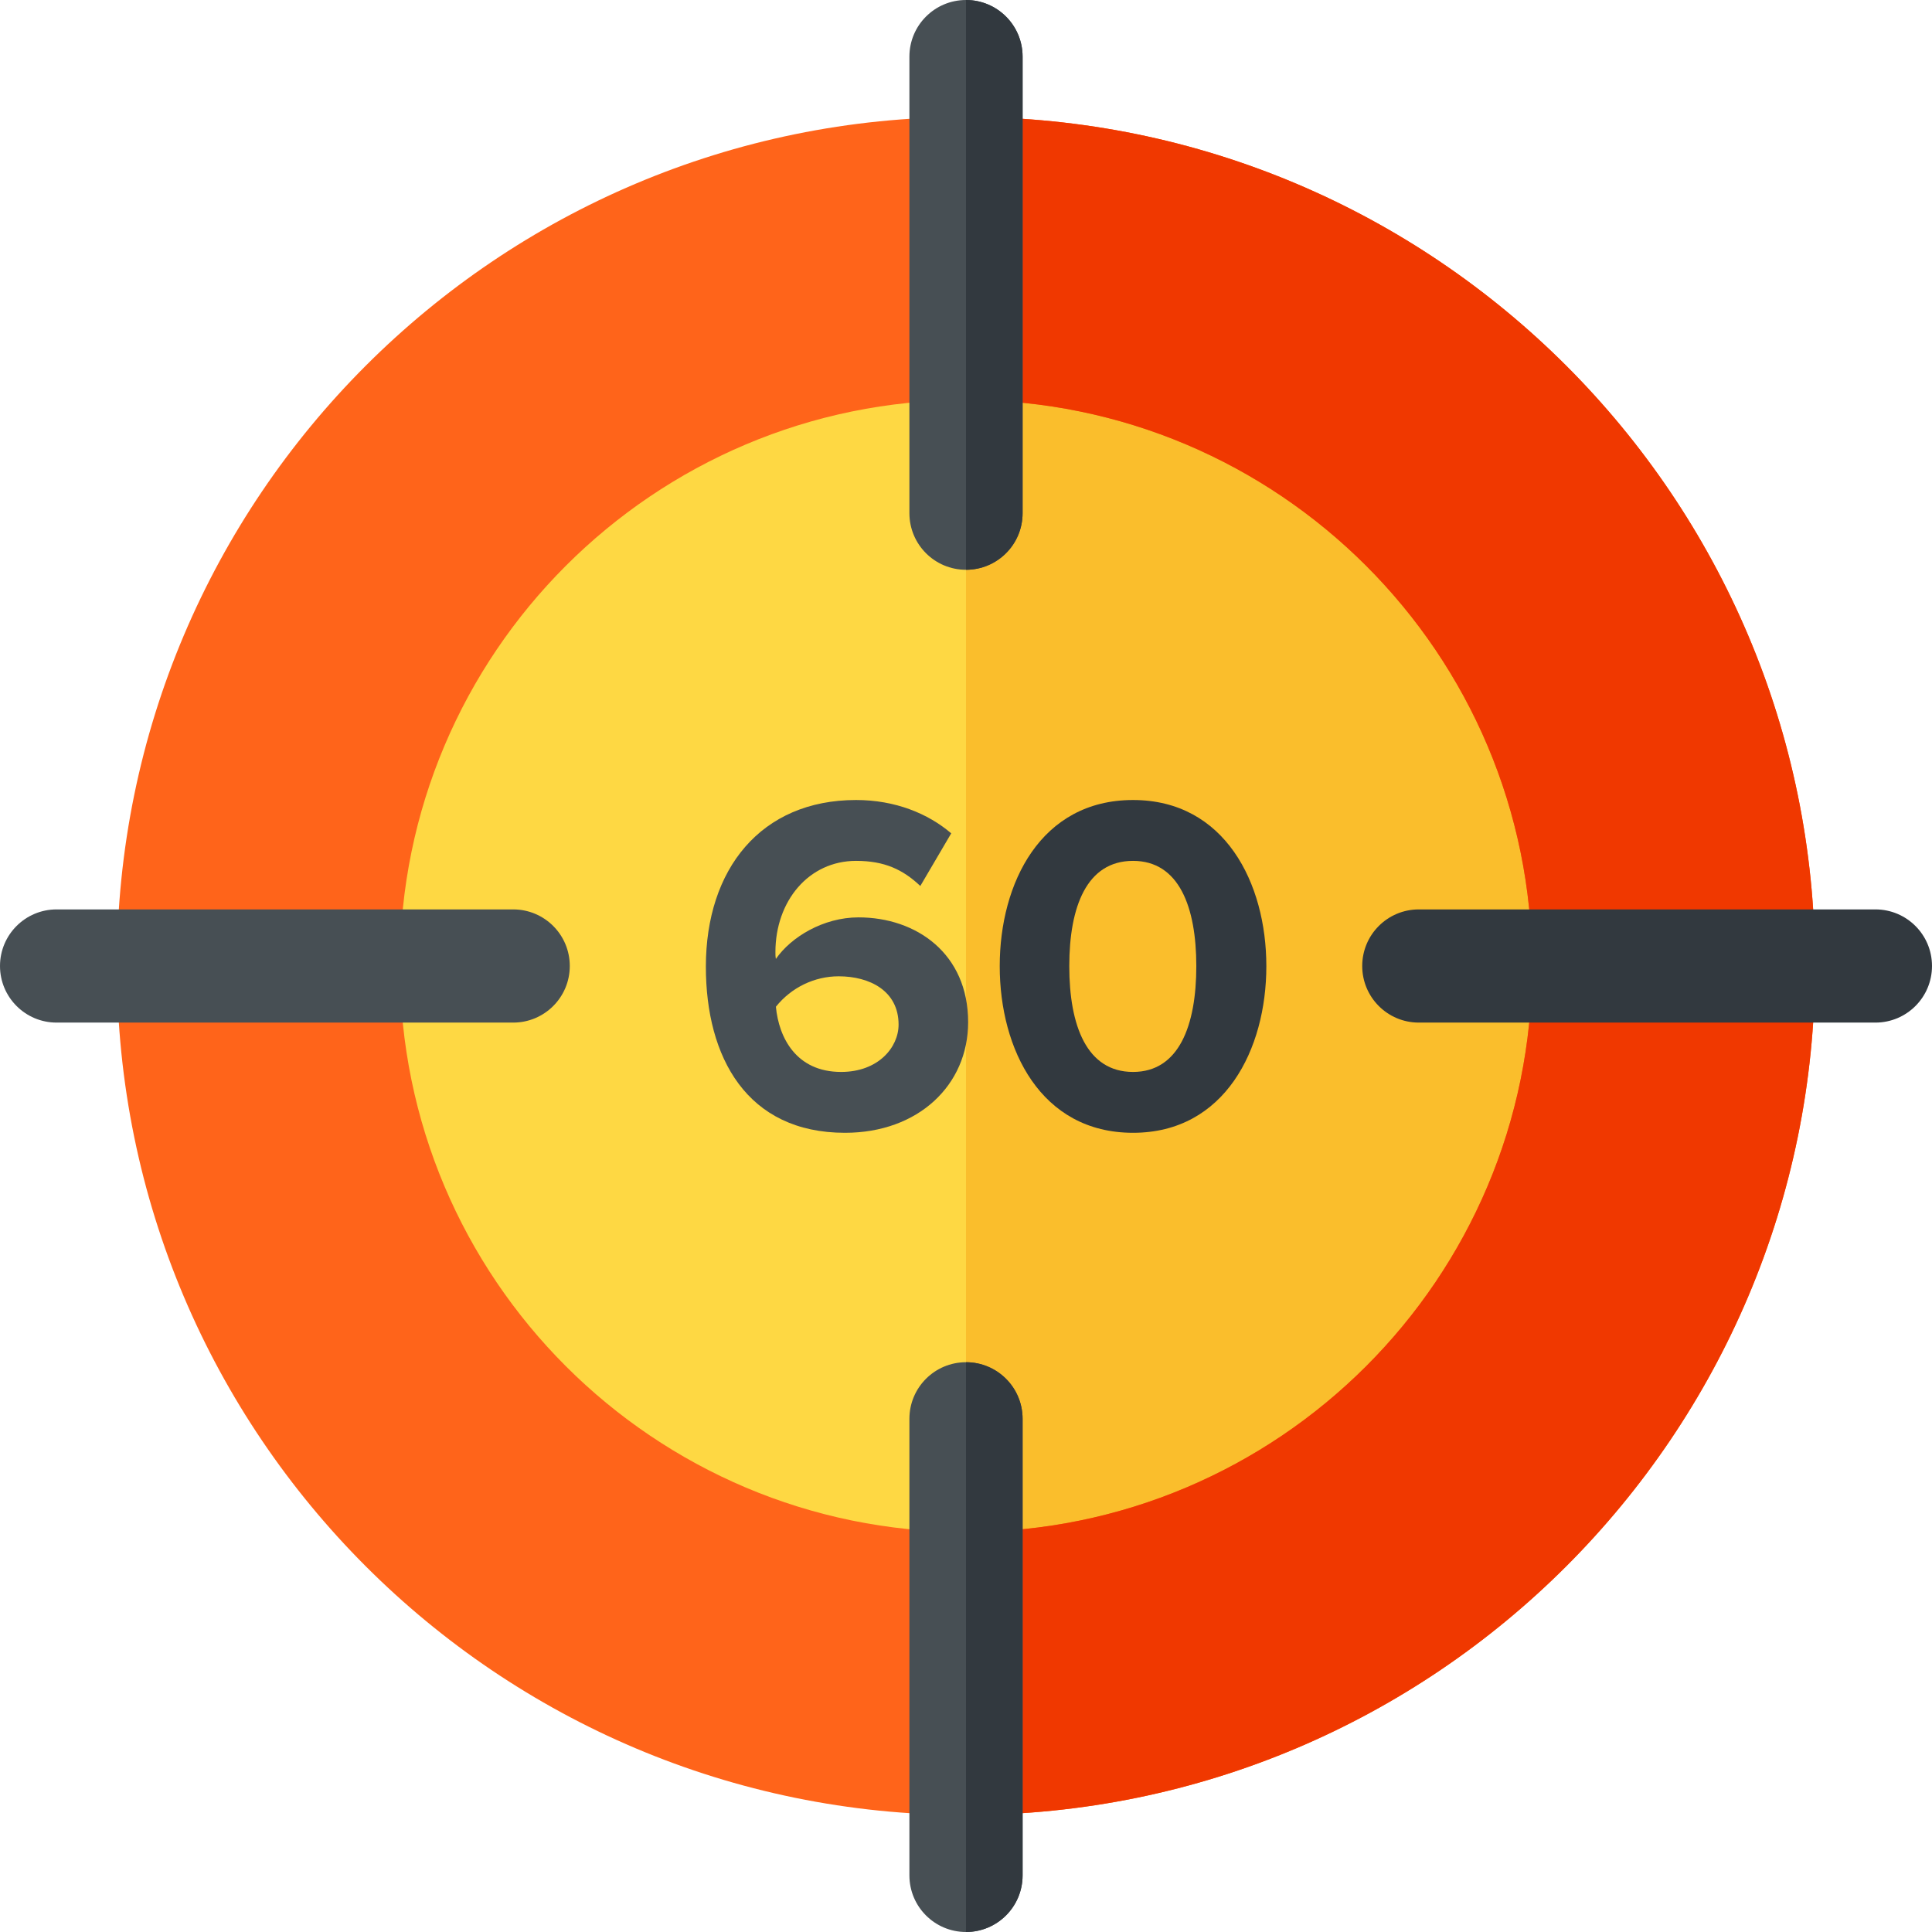 <svg xmlns="http://www.w3.org/2000/svg" width="48" height="48" fill="none" viewBox="0 0 48 48">
    <path fill="#FED843" d="M24.094 39.094c8.646 0 15.656-6.989 15.656-15.61 0-8.62-7.01-15.609-15.656-15.609-8.647 0-15.657 6.989-15.657 15.61 0 8.62 7.01 15.609 15.657 15.609z"/>
    <path fill="#FABE2C" d="M24 7.876v31.217h.094c8.646 0 15.656-6.988 15.656-15.609 0-8.62-7.01-15.609-15.656-15.609L24 7.876z"/>
    <path fill="#FF641A" d="M24 2.906C12.356 2.906 2.906 12.356 2.906 24c0 11.644 9.45 21.094 21.094 21.094 11.644 0 21.094-9.45 21.094-21.094 0-11.644-9.45-21.094-21.094-21.094zm0 35.157c-7.762 0-14.063-6.3-14.063-14.063 0-7.762 6.3-14.063 14.063-14.063 7.762 0 14.063 6.3 14.063 14.063 0 7.762-6.3 14.063-14.063 14.063z"/>
    <path fill="#F03800" d="M38.063 24c0 7.762-6.3 14.063-14.063 14.063v7.03c11.644 0 21.094-9.45 21.094-21.093 0-11.644-9.45-21.094-21.094-21.094v7.031c7.762 0 14.063 6.3 14.063 14.063z"/>
    <path fill="#474F54" d="M24 48c-.777 0-1.406-.629-1.406-1.406V35.25c0-.777.629-1.406 1.406-1.406.777 0 1.406.629 1.406 1.406v11.344C25.406 47.37 24.777 48 24 48zM24 14.156c-.777 0-1.406-.629-1.406-1.406V1.406C22.594.63 23.223 0 24 0c.777 0 1.406.629 1.406 1.406V12.75c0 .777-.629 1.406-1.406 1.406zM12.75 25.406H1.406C.63 25.406 0 24.777 0 24c0-.777.629-1.406 1.406-1.406H12.75c.777 0 1.406.629 1.406 1.406 0 .777-.629 1.406-1.406 1.406z"/>
    <path fill="#32393F" d="M46.594 25.406H35.25c-.777 0-1.406-.629-1.406-1.406 0-.777.629-1.406 1.406-1.406h11.344c.777 0 1.406.629 1.406 1.406 0 .777-.629 1.406-1.406 1.406zM25.406 46.594V35.25c0-.777-.629-1.406-1.406-1.406V48c.777 0 1.406-.629 1.406-1.406zM25.406 12.75V1.406C25.406.63 24.777 0 24 0v14.156c.777 0 1.406-.629 1.406-1.406z"/>
    <path fill="#474F54" d="M20.993 28.144c1.824 0 3.06-1.188 3.06-2.748 0-1.704-1.284-2.604-2.724-2.604-.876 0-1.68.492-2.052 1.032-.012-.06-.012-.108-.012-.168 0-1.272.828-2.268 2.004-2.268.708 0 1.164.216 1.596.624l.768-1.308c-.576-.492-1.392-.828-2.364-.828-2.364 0-3.732 1.716-3.732 4.14 0 2.256 1.02 4.128 3.456 4.128zm-.096-1.512c-1.116 0-1.548-.852-1.62-1.62.384-.48.96-.756 1.56-.756.768 0 1.488.36 1.488 1.2 0 .564-.504 1.176-1.428 1.176z"/>
    <path fill="#32393F" d="M28.15 28.144c2.28 0 3.312-2.076 3.312-4.14 0-2.064-1.032-4.128-3.312-4.128-2.292 0-3.312 2.064-3.312 4.128s1.02 4.14 3.312 4.14zm0-1.512c-1.152 0-1.584-1.152-1.584-2.628 0-1.476.432-2.616 1.584-2.616 1.14 0 1.572 1.14 1.572 2.616 0 1.476-.432 2.628-1.572 2.628z"/>
</svg>
